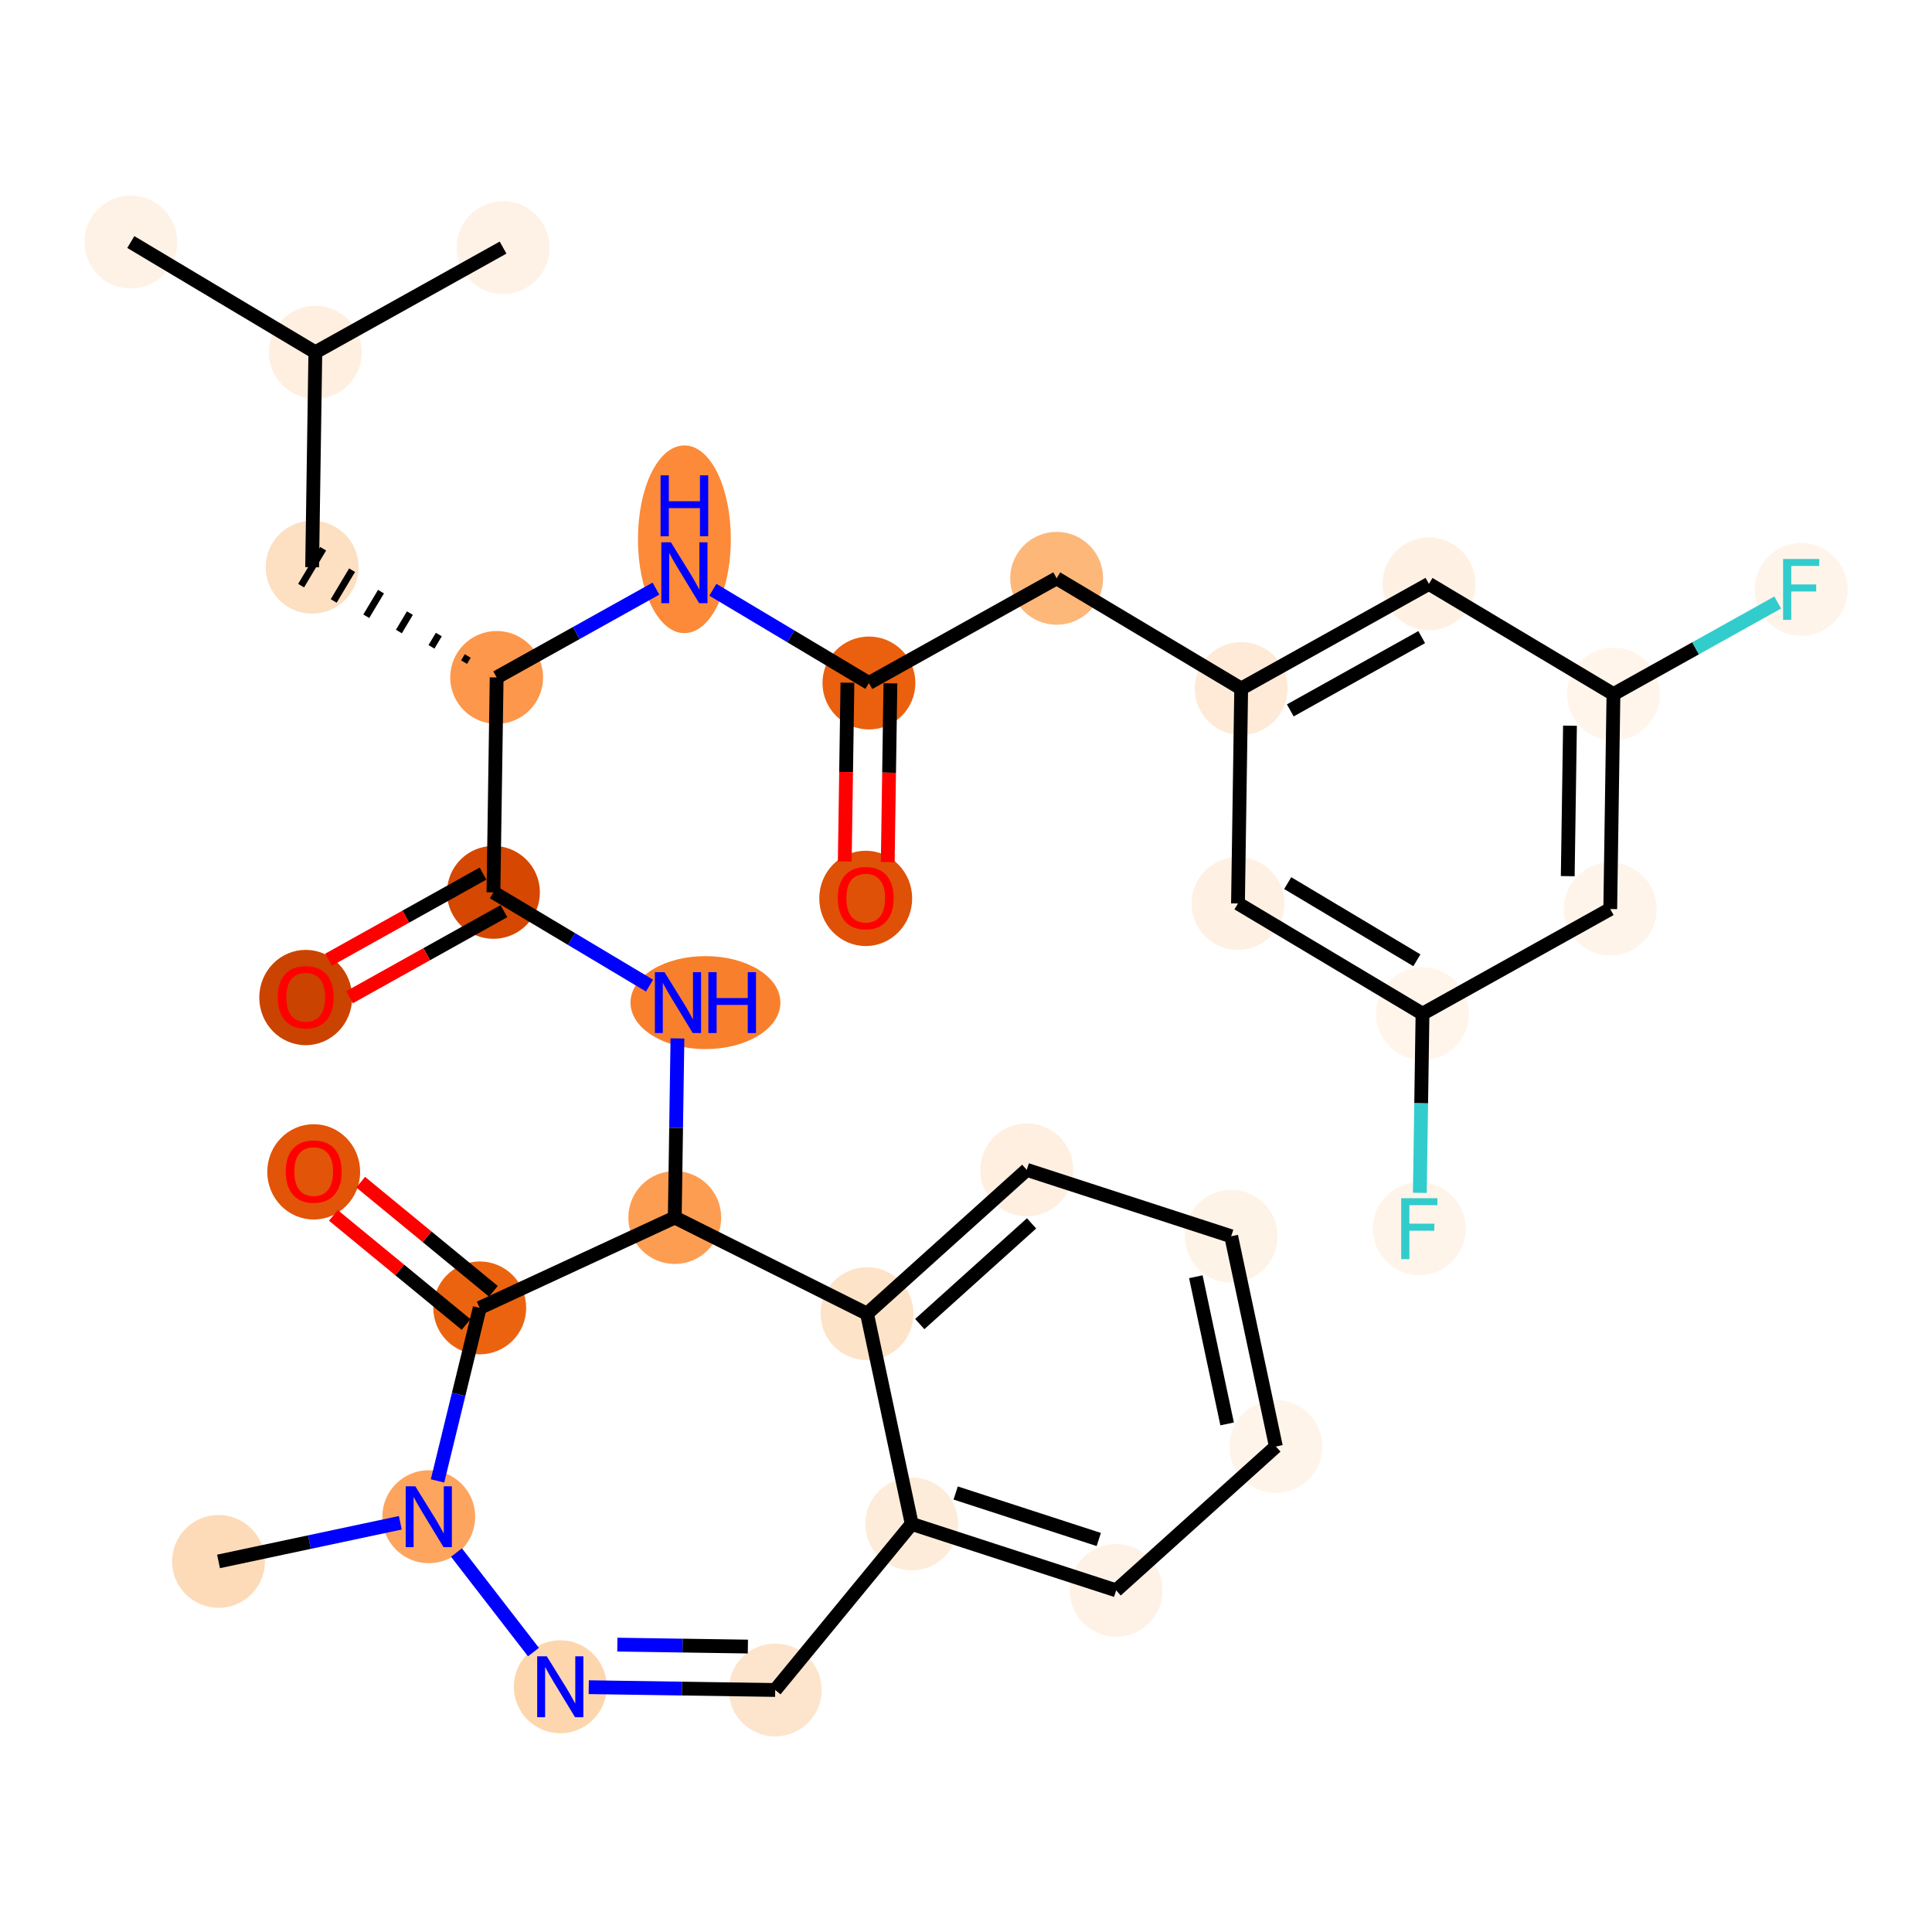 <?xml version='1.0' encoding='iso-8859-1'?>
<svg version='1.1' baseProfile='full'
              xmlns='http://www.w3.org/2000/svg'
                      xmlns:rdkit='http://www.rdkit.org/xml'
                      xmlns:xlink='http://www.w3.org/1999/xlink'
                  xml:space='preserve'
width='280px' height='280px' viewBox='0 0 280 280'>
<!-- END OF HEADER -->
<rect style='opacity:1.0;fill:#FFFFFF;stroke:none' width='280' height='280' x='0' y='0'> </rect>
<ellipse cx='18.958' cy='35.077' rx='6.23' ry='6.23'  style='fill:#FEF2E6;fill-rule:evenodd;stroke:#FEF2E6;stroke-width:1.0px;stroke-linecap:butt;stroke-linejoin:miter;stroke-opacity:1' />
<ellipse cx='45.701' cy='51.054' rx='6.23' ry='6.23'  style='fill:#FEEFE0;fill-rule:evenodd;stroke:#FEEFE0;stroke-width:1.0px;stroke-linecap:butt;stroke-linejoin:miter;stroke-opacity:1' />
<ellipse cx='72.909' cy='35.882' rx='6.23' ry='6.23'  style='fill:#FEF2E6;fill-rule:evenodd;stroke:#FEF2E6;stroke-width:1.0px;stroke-linecap:butt;stroke-linejoin:miter;stroke-opacity:1' />
<ellipse cx='45.236' cy='82.203' rx='6.23' ry='6.23'  style='fill:#FDDFC1;fill-rule:evenodd;stroke:#FDDFC1;stroke-width:1.0px;stroke-linecap:butt;stroke-linejoin:miter;stroke-opacity:1' />
<ellipse cx='71.979' cy='98.18' rx='6.23' ry='6.23'  style='fill:#FD974B;fill-rule:evenodd;stroke:#FD974B;stroke-width:1.0px;stroke-linecap:butt;stroke-linejoin:miter;stroke-opacity:1' />
<ellipse cx='99.188' cy='78.156' rx='6.23' ry='13.101'  style='fill:#FC8A38;fill-rule:evenodd;stroke:#FC8A38;stroke-width:1.0px;stroke-linecap:butt;stroke-linejoin:miter;stroke-opacity:1' />
<ellipse cx='125.931' cy='98.985' rx='6.23' ry='6.23'  style='fill:#EA600E;fill-rule:evenodd;stroke:#EA600E;stroke-width:1.0px;stroke-linecap:butt;stroke-linejoin:miter;stroke-opacity:1' />
<ellipse cx='125.466' cy='130.203' rx='6.23' ry='6.406'  style='fill:#DF5106;fill-rule:evenodd;stroke:#DF5106;stroke-width:1.0px;stroke-linecap:butt;stroke-linejoin:miter;stroke-opacity:1' />
<ellipse cx='153.139' cy='83.813' rx='6.23' ry='6.23'  style='fill:#FDB779;fill-rule:evenodd;stroke:#FDB779;stroke-width:1.0px;stroke-linecap:butt;stroke-linejoin:miter;stroke-opacity:1' />
<ellipse cx='179.882' cy='99.79' rx='6.23' ry='6.23'  style='fill:#FEEAD6;fill-rule:evenodd;stroke:#FEEAD6;stroke-width:1.0px;stroke-linecap:butt;stroke-linejoin:miter;stroke-opacity:1' />
<ellipse cx='207.091' cy='84.618' rx='6.23' ry='6.23'  style='fill:#FEF1E4;fill-rule:evenodd;stroke:#FEF1E4;stroke-width:1.0px;stroke-linecap:butt;stroke-linejoin:miter;stroke-opacity:1' />
<ellipse cx='233.834' cy='100.596' rx='6.23' ry='6.23'  style='fill:#FFF5EB;fill-rule:evenodd;stroke:#FFF5EB;stroke-width:1.0px;stroke-linecap:butt;stroke-linejoin:miter;stroke-opacity:1' />
<ellipse cx='261.042' cy='85.424' rx='6.23' ry='6.238'  style='fill:#FEF4EA;fill-rule:evenodd;stroke:#FEF4EA;stroke-width:1.0px;stroke-linecap:butt;stroke-linejoin:miter;stroke-opacity:1' />
<ellipse cx='233.369' cy='131.745' rx='6.23' ry='6.23'  style='fill:#FEF4EA;fill-rule:evenodd;stroke:#FEF4EA;stroke-width:1.0px;stroke-linecap:butt;stroke-linejoin:miter;stroke-opacity:1' />
<ellipse cx='206.161' cy='146.916' rx='6.23' ry='6.23'  style='fill:#FFF5EB;fill-rule:evenodd;stroke:#FFF5EB;stroke-width:1.0px;stroke-linecap:butt;stroke-linejoin:miter;stroke-opacity:1' />
<ellipse cx='205.696' cy='178.065' rx='6.23' ry='6.238'  style='fill:#FEF4EA;fill-rule:evenodd;stroke:#FEF4EA;stroke-width:1.0px;stroke-linecap:butt;stroke-linejoin:miter;stroke-opacity:1' />
<ellipse cx='179.418' cy='130.939' rx='6.23' ry='6.23'  style='fill:#FEF1E4;fill-rule:evenodd;stroke:#FEF1E4;stroke-width:1.0px;stroke-linecap:butt;stroke-linejoin:miter;stroke-opacity:1' />
<ellipse cx='71.514' cy='129.329' rx='6.23' ry='6.23'  style='fill:#D64701;fill-rule:evenodd;stroke:#D64701;stroke-width:1.0px;stroke-linecap:butt;stroke-linejoin:miter;stroke-opacity:1' />
<ellipse cx='44.306' cy='144.569' rx='6.23' ry='6.406'  style='fill:#CB4301;fill-rule:evenodd;stroke:#CB4301;stroke-width:1.0px;stroke-linecap:butt;stroke-linejoin:miter;stroke-opacity:1' />
<ellipse cx='102.239' cy='145.306' rx='10.362' ry='6.238'  style='fill:#F8802D;fill-rule:evenodd;stroke:#F8802D;stroke-width:1.0px;stroke-linecap:butt;stroke-linejoin:miter;stroke-opacity:1' />
<ellipse cx='97.793' cy='176.455' rx='6.23' ry='6.23'  style='fill:#FD9D52;fill-rule:evenodd;stroke:#FD9D52;stroke-width:1.0px;stroke-linecap:butt;stroke-linejoin:miter;stroke-opacity:1' />
<ellipse cx='69.527' cy='189.551' rx='6.23' ry='6.23'  style='fill:#EC630F;fill-rule:evenodd;stroke:#EC630F;stroke-width:1.0px;stroke-linecap:butt;stroke-linejoin:miter;stroke-opacity:1' />
<ellipse cx='45.464' cy='169.835' rx='6.23' ry='6.406'  style='fill:#E25407;fill-rule:evenodd;stroke:#E25407;stroke-width:1.0px;stroke-linecap:butt;stroke-linejoin:miter;stroke-opacity:1' />
<ellipse cx='62.142' cy='219.815' rx='6.23' ry='6.238'  style='fill:#FDA55E;fill-rule:evenodd;stroke:#FDA55E;stroke-width:1.0px;stroke-linecap:butt;stroke-linejoin:miter;stroke-opacity:1' />
<ellipse cx='31.671' cy='226.293' rx='6.23' ry='6.23'  style='fill:#FDDBB9;fill-rule:evenodd;stroke:#FDDBB9;stroke-width:1.0px;stroke-linecap:butt;stroke-linejoin:miter;stroke-opacity:1' />
<ellipse cx='81.2' cy='244.458' rx='6.23' ry='6.238'  style='fill:#FDD6AE;fill-rule:evenodd;stroke:#FDD6AE;stroke-width:1.0px;stroke-linecap:butt;stroke-linejoin:miter;stroke-opacity:1' />
<ellipse cx='112.349' cy='244.923' rx='6.23' ry='6.23'  style='fill:#FDE5CD;fill-rule:evenodd;stroke:#FDE5CD;stroke-width:1.0px;stroke-linecap:butt;stroke-linejoin:miter;stroke-opacity:1' />
<ellipse cx='132.133' cy='220.86' rx='6.23' ry='6.23'  style='fill:#FEECDA;fill-rule:evenodd;stroke:#FEECDA;stroke-width:1.0px;stroke-linecap:butt;stroke-linejoin:miter;stroke-opacity:1' />
<ellipse cx='161.761' cy='230.486' rx='6.23' ry='6.23'  style='fill:#FEF2E6;fill-rule:evenodd;stroke:#FEF2E6;stroke-width:1.0px;stroke-linecap:butt;stroke-linejoin:miter;stroke-opacity:1' />
<ellipse cx='184.911' cy='209.64' rx='6.23' ry='6.23'  style='fill:#FEF4E9;fill-rule:evenodd;stroke:#FEF4E9;stroke-width:1.0px;stroke-linecap:butt;stroke-linejoin:miter;stroke-opacity:1' />
<ellipse cx='178.433' cy='179.168' rx='6.23' ry='6.23'  style='fill:#FEF3E7;fill-rule:evenodd;stroke:#FEF3E7;stroke-width:1.0px;stroke-linecap:butt;stroke-linejoin:miter;stroke-opacity:1' />
<ellipse cx='148.805' cy='169.543' rx='6.23' ry='6.23'  style='fill:#FEEFE0;fill-rule:evenodd;stroke:#FEEFE0;stroke-width:1.0px;stroke-linecap:butt;stroke-linejoin:miter;stroke-opacity:1' />
<ellipse cx='125.655' cy='190.389' rx='6.23' ry='6.23'  style='fill:#FDE3C8;fill-rule:evenodd;stroke:#FDE3C8;stroke-width:1.0px;stroke-linecap:butt;stroke-linejoin:miter;stroke-opacity:1' />
<path class='bond-0 atom-0 atom-1' d='M 18.958,35.077 L 45.701,51.054' style='fill:none;fill-rule:evenodd;stroke:#000000;stroke-width:2.0px;stroke-linecap:butt;stroke-linejoin:miter;stroke-opacity:1' />
<path class='bond-1 atom-1 atom-2' d='M 45.701,51.054 L 72.909,35.882' style='fill:none;fill-rule:evenodd;stroke:#000000;stroke-width:2.0px;stroke-linecap:butt;stroke-linejoin:miter;stroke-opacity:1' />
<path class='bond-2 atom-1 atom-3' d='M 45.701,51.054 L 45.236,82.203' style='fill:none;fill-rule:evenodd;stroke:#000000;stroke-width:2.0px;stroke-linecap:butt;stroke-linejoin:miter;stroke-opacity:1' />
<path class='bond-3 atom-4 atom-3' d='M 67.788,95.071 L 67.256,95.963' style='fill:none;fill-rule:evenodd;stroke:#000000;stroke-width:1.0px;stroke-linecap:butt;stroke-linejoin:miter;stroke-opacity:1' />
<path class='bond-3 atom-4 atom-3' d='M 63.598,91.963 L 62.532,93.746' style='fill:none;fill-rule:evenodd;stroke:#000000;stroke-width:1.0px;stroke-linecap:butt;stroke-linejoin:miter;stroke-opacity:1' />
<path class='bond-3 atom-4 atom-3' d='M 59.407,88.854 L 57.809,91.528' style='fill:none;fill-rule:evenodd;stroke:#000000;stroke-width:1.0px;stroke-linecap:butt;stroke-linejoin:miter;stroke-opacity:1' />
<path class='bond-3 atom-4 atom-3' d='M 55.216,85.746 L 53.085,89.311' style='fill:none;fill-rule:evenodd;stroke:#000000;stroke-width:1.0px;stroke-linecap:butt;stroke-linejoin:miter;stroke-opacity:1' />
<path class='bond-3 atom-4 atom-3' d='M 51.025,82.637 L 48.362,87.094' style='fill:none;fill-rule:evenodd;stroke:#000000;stroke-width:1.0px;stroke-linecap:butt;stroke-linejoin:miter;stroke-opacity:1' />
<path class='bond-3 atom-4 atom-3' d='M 46.834,79.528 L 43.638,84.877' style='fill:none;fill-rule:evenodd;stroke:#000000;stroke-width:1.0px;stroke-linecap:butt;stroke-linejoin:miter;stroke-opacity:1' />
<path class='bond-4 atom-4 atom-5' d='M 71.979,98.18 L 83.521,91.744' style='fill:none;fill-rule:evenodd;stroke:#000000;stroke-width:2.0px;stroke-linecap:butt;stroke-linejoin:miter;stroke-opacity:1' />
<path class='bond-4 atom-4 atom-5' d='M 83.521,91.744 L 95.063,85.308' style='fill:none;fill-rule:evenodd;stroke:#0000FF;stroke-width:2.0px;stroke-linecap:butt;stroke-linejoin:miter;stroke-opacity:1' />
<path class='bond-16 atom-4 atom-17' d='M 71.979,98.18 L 71.514,129.329' style='fill:none;fill-rule:evenodd;stroke:#000000;stroke-width:2.0px;stroke-linecap:butt;stroke-linejoin:miter;stroke-opacity:1' />
<path class='bond-5 atom-5 atom-6' d='M 103.312,85.472 L 114.622,92.228' style='fill:none;fill-rule:evenodd;stroke:#0000FF;stroke-width:2.0px;stroke-linecap:butt;stroke-linejoin:miter;stroke-opacity:1' />
<path class='bond-5 atom-5 atom-6' d='M 114.622,92.228 L 125.931,98.985' style='fill:none;fill-rule:evenodd;stroke:#000000;stroke-width:2.0px;stroke-linecap:butt;stroke-linejoin:miter;stroke-opacity:1' />
<path class='bond-6 atom-6 atom-7' d='M 122.816,98.939 L 122.623,111.893' style='fill:none;fill-rule:evenodd;stroke:#000000;stroke-width:2.0px;stroke-linecap:butt;stroke-linejoin:miter;stroke-opacity:1' />
<path class='bond-6 atom-6 atom-7' d='M 122.623,111.893 L 122.429,124.848' style='fill:none;fill-rule:evenodd;stroke:#FF0000;stroke-width:2.0px;stroke-linecap:butt;stroke-linejoin:miter;stroke-opacity:1' />
<path class='bond-6 atom-6 atom-7' d='M 129.046,99.031 L 128.852,111.986' style='fill:none;fill-rule:evenodd;stroke:#000000;stroke-width:2.0px;stroke-linecap:butt;stroke-linejoin:miter;stroke-opacity:1' />
<path class='bond-6 atom-6 atom-7' d='M 128.852,111.986 L 128.659,124.941' style='fill:none;fill-rule:evenodd;stroke:#FF0000;stroke-width:2.0px;stroke-linecap:butt;stroke-linejoin:miter;stroke-opacity:1' />
<path class='bond-7 atom-6 atom-8' d='M 125.931,98.985 L 153.139,83.813' style='fill:none;fill-rule:evenodd;stroke:#000000;stroke-width:2.0px;stroke-linecap:butt;stroke-linejoin:miter;stroke-opacity:1' />
<path class='bond-8 atom-8 atom-9' d='M 153.139,83.813 L 179.882,99.79' style='fill:none;fill-rule:evenodd;stroke:#000000;stroke-width:2.0px;stroke-linecap:butt;stroke-linejoin:miter;stroke-opacity:1' />
<path class='bond-9 atom-9 atom-10' d='M 179.882,99.79 L 207.091,84.618' style='fill:none;fill-rule:evenodd;stroke:#000000;stroke-width:2.0px;stroke-linecap:butt;stroke-linejoin:miter;stroke-opacity:1' />
<path class='bond-9 atom-9 atom-10' d='M 186.998,102.956 L 206.044,92.336' style='fill:none;fill-rule:evenodd;stroke:#000000;stroke-width:2.0px;stroke-linecap:butt;stroke-linejoin:miter;stroke-opacity:1' />
<path class='bond-32 atom-16 atom-9' d='M 179.418,130.939 L 179.882,99.79' style='fill:none;fill-rule:evenodd;stroke:#000000;stroke-width:2.0px;stroke-linecap:butt;stroke-linejoin:miter;stroke-opacity:1' />
<path class='bond-10 atom-10 atom-11' d='M 207.091,84.618 L 233.834,100.596' style='fill:none;fill-rule:evenodd;stroke:#000000;stroke-width:2.0px;stroke-linecap:butt;stroke-linejoin:miter;stroke-opacity:1' />
<path class='bond-11 atom-11 atom-12' d='M 233.834,100.596 L 245.737,93.958' style='fill:none;fill-rule:evenodd;stroke:#000000;stroke-width:2.0px;stroke-linecap:butt;stroke-linejoin:miter;stroke-opacity:1' />
<path class='bond-11 atom-11 atom-12' d='M 245.737,93.958 L 257.64,87.321' style='fill:none;fill-rule:evenodd;stroke:#33CCCC;stroke-width:2.0px;stroke-linecap:butt;stroke-linejoin:miter;stroke-opacity:1' />
<path class='bond-12 atom-11 atom-13' d='M 233.834,100.596 L 233.369,131.745' style='fill:none;fill-rule:evenodd;stroke:#000000;stroke-width:2.0px;stroke-linecap:butt;stroke-linejoin:miter;stroke-opacity:1' />
<path class='bond-12 atom-11 atom-13' d='M 227.534,105.175 L 227.209,126.979' style='fill:none;fill-rule:evenodd;stroke:#000000;stroke-width:2.0px;stroke-linecap:butt;stroke-linejoin:miter;stroke-opacity:1' />
<path class='bond-13 atom-13 atom-14' d='M 233.369,131.745 L 206.161,146.916' style='fill:none;fill-rule:evenodd;stroke:#000000;stroke-width:2.0px;stroke-linecap:butt;stroke-linejoin:miter;stroke-opacity:1' />
<path class='bond-14 atom-14 atom-15' d='M 206.161,146.916 L 205.967,159.896' style='fill:none;fill-rule:evenodd;stroke:#000000;stroke-width:2.0px;stroke-linecap:butt;stroke-linejoin:miter;stroke-opacity:1' />
<path class='bond-14 atom-14 atom-15' d='M 205.967,159.896 L 205.773,172.875' style='fill:none;fill-rule:evenodd;stroke:#33CCCC;stroke-width:2.0px;stroke-linecap:butt;stroke-linejoin:miter;stroke-opacity:1' />
<path class='bond-15 atom-14 atom-16' d='M 206.161,146.916 L 179.418,130.939' style='fill:none;fill-rule:evenodd;stroke:#000000;stroke-width:2.0px;stroke-linecap:butt;stroke-linejoin:miter;stroke-opacity:1' />
<path class='bond-15 atom-14 atom-16' d='M 205.345,139.171 L 186.624,127.987' style='fill:none;fill-rule:evenodd;stroke:#000000;stroke-width:2.0px;stroke-linecap:butt;stroke-linejoin:miter;stroke-opacity:1' />
<path class='bond-17 atom-17 atom-18' d='M 69.997,126.608 L 58.807,132.848' style='fill:none;fill-rule:evenodd;stroke:#000000;stroke-width:2.0px;stroke-linecap:butt;stroke-linejoin:miter;stroke-opacity:1' />
<path class='bond-17 atom-17 atom-18' d='M 58.807,132.848 L 47.618,139.087' style='fill:none;fill-rule:evenodd;stroke:#FF0000;stroke-width:2.0px;stroke-linecap:butt;stroke-linejoin:miter;stroke-opacity:1' />
<path class='bond-17 atom-17 atom-18' d='M 73.032,132.05 L 61.842,138.289' style='fill:none;fill-rule:evenodd;stroke:#000000;stroke-width:2.0px;stroke-linecap:butt;stroke-linejoin:miter;stroke-opacity:1' />
<path class='bond-17 atom-17 atom-18' d='M 61.842,138.289 L 50.652,144.529' style='fill:none;fill-rule:evenodd;stroke:#FF0000;stroke-width:2.0px;stroke-linecap:butt;stroke-linejoin:miter;stroke-opacity:1' />
<path class='bond-18 atom-17 atom-19' d='M 71.514,129.329 L 82.824,136.085' style='fill:none;fill-rule:evenodd;stroke:#000000;stroke-width:2.0px;stroke-linecap:butt;stroke-linejoin:miter;stroke-opacity:1' />
<path class='bond-18 atom-17 atom-19' d='M 82.824,136.085 L 94.133,142.842' style='fill:none;fill-rule:evenodd;stroke:#0000FF;stroke-width:2.0px;stroke-linecap:butt;stroke-linejoin:miter;stroke-opacity:1' />
<path class='bond-19 atom-19 atom-20' d='M 98.18,150.496 L 97.987,163.475' style='fill:none;fill-rule:evenodd;stroke:#0000FF;stroke-width:2.0px;stroke-linecap:butt;stroke-linejoin:miter;stroke-opacity:1' />
<path class='bond-19 atom-19 atom-20' d='M 97.987,163.475 L 97.793,176.455' style='fill:none;fill-rule:evenodd;stroke:#000000;stroke-width:2.0px;stroke-linecap:butt;stroke-linejoin:miter;stroke-opacity:1' />
<path class='bond-20 atom-20 atom-21' d='M 97.793,176.455 L 69.527,189.551' style='fill:none;fill-rule:evenodd;stroke:#000000;stroke-width:2.0px;stroke-linecap:butt;stroke-linejoin:miter;stroke-opacity:1' />
<path class='bond-33 atom-32 atom-20' d='M 125.655,190.389 L 97.793,176.455' style='fill:none;fill-rule:evenodd;stroke:#000000;stroke-width:2.0px;stroke-linecap:butt;stroke-linejoin:miter;stroke-opacity:1' />
<path class='bond-21 atom-21 atom-22' d='M 71.505,187.145 L 61.888,179.237' style='fill:none;fill-rule:evenodd;stroke:#000000;stroke-width:2.0px;stroke-linecap:butt;stroke-linejoin:miter;stroke-opacity:1' />
<path class='bond-21 atom-21 atom-22' d='M 61.888,179.237 L 52.271,171.33' style='fill:none;fill-rule:evenodd;stroke:#FF0000;stroke-width:2.0px;stroke-linecap:butt;stroke-linejoin:miter;stroke-opacity:1' />
<path class='bond-21 atom-21 atom-22' d='M 67.549,191.957 L 57.931,184.05' style='fill:none;fill-rule:evenodd;stroke:#000000;stroke-width:2.0px;stroke-linecap:butt;stroke-linejoin:miter;stroke-opacity:1' />
<path class='bond-21 atom-21 atom-22' d='M 57.931,184.05 L 48.314,176.143' style='fill:none;fill-rule:evenodd;stroke:#FF0000;stroke-width:2.0px;stroke-linecap:butt;stroke-linejoin:miter;stroke-opacity:1' />
<path class='bond-22 atom-21 atom-23' d='M 69.527,189.551 L 66.468,202.088' style='fill:none;fill-rule:evenodd;stroke:#000000;stroke-width:2.0px;stroke-linecap:butt;stroke-linejoin:miter;stroke-opacity:1' />
<path class='bond-22 atom-21 atom-23' d='M 66.468,202.088 L 63.409,214.625' style='fill:none;fill-rule:evenodd;stroke:#0000FF;stroke-width:2.0px;stroke-linecap:butt;stroke-linejoin:miter;stroke-opacity:1' />
<path class='bond-23 atom-23 atom-24' d='M 58.018,220.692 L 44.844,223.493' style='fill:none;fill-rule:evenodd;stroke:#0000FF;stroke-width:2.0px;stroke-linecap:butt;stroke-linejoin:miter;stroke-opacity:1' />
<path class='bond-23 atom-23 atom-24' d='M 44.844,223.493 L 31.671,226.293' style='fill:none;fill-rule:evenodd;stroke:#000000;stroke-width:2.0px;stroke-linecap:butt;stroke-linejoin:miter;stroke-opacity:1' />
<path class='bond-24 atom-23 atom-25' d='M 66.156,225.005 L 77.313,239.432' style='fill:none;fill-rule:evenodd;stroke:#0000FF;stroke-width:2.0px;stroke-linecap:butt;stroke-linejoin:miter;stroke-opacity:1' />
<path class='bond-25 atom-25 atom-26' d='M 85.325,244.52 L 98.837,244.722' style='fill:none;fill-rule:evenodd;stroke:#0000FF;stroke-width:2.0px;stroke-linecap:butt;stroke-linejoin:miter;stroke-opacity:1' />
<path class='bond-25 atom-25 atom-26' d='M 98.837,244.722 L 112.349,244.923' style='fill:none;fill-rule:evenodd;stroke:#000000;stroke-width:2.0px;stroke-linecap:butt;stroke-linejoin:miter;stroke-opacity:1' />
<path class='bond-25 atom-25 atom-26' d='M 89.471,238.351 L 98.93,238.492' style='fill:none;fill-rule:evenodd;stroke:#0000FF;stroke-width:2.0px;stroke-linecap:butt;stroke-linejoin:miter;stroke-opacity:1' />
<path class='bond-25 atom-25 atom-26' d='M 98.93,238.492 L 108.388,238.633' style='fill:none;fill-rule:evenodd;stroke:#000000;stroke-width:2.0px;stroke-linecap:butt;stroke-linejoin:miter;stroke-opacity:1' />
<path class='bond-26 atom-26 atom-27' d='M 112.349,244.923 L 132.133,220.86' style='fill:none;fill-rule:evenodd;stroke:#000000;stroke-width:2.0px;stroke-linecap:butt;stroke-linejoin:miter;stroke-opacity:1' />
<path class='bond-27 atom-27 atom-28' d='M 132.133,220.86 L 161.761,230.486' style='fill:none;fill-rule:evenodd;stroke:#000000;stroke-width:2.0px;stroke-linecap:butt;stroke-linejoin:miter;stroke-opacity:1' />
<path class='bond-27 atom-27 atom-28' d='M 138.503,216.378 L 159.242,223.116' style='fill:none;fill-rule:evenodd;stroke:#000000;stroke-width:2.0px;stroke-linecap:butt;stroke-linejoin:miter;stroke-opacity:1' />
<path class='bond-34 atom-32 atom-27' d='M 125.655,190.389 L 132.133,220.86' style='fill:none;fill-rule:evenodd;stroke:#000000;stroke-width:2.0px;stroke-linecap:butt;stroke-linejoin:miter;stroke-opacity:1' />
<path class='bond-28 atom-28 atom-29' d='M 161.761,230.486 L 184.911,209.64' style='fill:none;fill-rule:evenodd;stroke:#000000;stroke-width:2.0px;stroke-linecap:butt;stroke-linejoin:miter;stroke-opacity:1' />
<path class='bond-29 atom-29 atom-30' d='M 184.911,209.64 L 178.433,179.168' style='fill:none;fill-rule:evenodd;stroke:#000000;stroke-width:2.0px;stroke-linecap:butt;stroke-linejoin:miter;stroke-opacity:1' />
<path class='bond-29 atom-29 atom-30' d='M 177.845,206.365 L 173.311,185.035' style='fill:none;fill-rule:evenodd;stroke:#000000;stroke-width:2.0px;stroke-linecap:butt;stroke-linejoin:miter;stroke-opacity:1' />
<path class='bond-30 atom-30 atom-31' d='M 178.433,179.168 L 148.805,169.543' style='fill:none;fill-rule:evenodd;stroke:#000000;stroke-width:2.0px;stroke-linecap:butt;stroke-linejoin:miter;stroke-opacity:1' />
<path class='bond-31 atom-31 atom-32' d='M 148.805,169.543 L 125.655,190.389' style='fill:none;fill-rule:evenodd;stroke:#000000;stroke-width:2.0px;stroke-linecap:butt;stroke-linejoin:miter;stroke-opacity:1' />
<path class='bond-31 atom-31 atom-32' d='M 149.502,177.3 L 133.297,191.892' style='fill:none;fill-rule:evenodd;stroke:#000000;stroke-width:2.0px;stroke-linecap:butt;stroke-linejoin:miter;stroke-opacity:1' />
<path  class='atom-5' d='M 97.237 78.597
L 100.128 83.27
Q 100.415 83.731, 100.876 84.566
Q 101.337 85.4, 101.362 85.45
L 101.362 78.597
L 102.533 78.597
L 102.533 87.419
L 101.325 87.419
L 98.222 82.31
Q 97.861 81.712, 97.474 81.027
Q 97.1 80.341, 96.988 80.129
L 96.988 87.419
L 95.842 87.419
L 95.842 78.597
L 97.237 78.597
' fill='#0000FF'/>
<path  class='atom-5' d='M 95.736 68.892
L 96.932 68.892
L 96.932 72.643
L 101.443 72.643
L 101.443 68.892
L 102.639 68.892
L 102.639 77.715
L 101.443 77.715
L 101.443 73.64
L 96.932 73.64
L 96.932 77.715
L 95.736 77.715
L 95.736 68.892
' fill='#0000FF'/>
<path  class='atom-7' d='M 121.416 130.159
Q 121.416 128.041, 122.463 126.857
Q 123.51 125.673, 125.466 125.673
Q 127.422 125.673, 128.469 126.857
Q 129.516 128.041, 129.516 130.159
Q 129.516 132.302, 128.457 133.523
Q 127.397 134.732, 125.466 134.732
Q 123.522 134.732, 122.463 133.523
Q 121.416 132.315, 121.416 130.159
M 125.466 133.735
Q 126.812 133.735, 127.535 132.838
Q 128.27 131.928, 128.27 130.159
Q 128.27 128.427, 127.535 127.555
Q 126.812 126.67, 125.466 126.67
Q 124.12 126.67, 123.385 127.542
Q 122.662 128.414, 122.662 130.159
Q 122.662 131.941, 123.385 132.838
Q 124.12 133.735, 125.466 133.735
' fill='#FF0000'/>
<path  class='atom-12' d='M 258.419 81.013
L 263.665 81.013
L 263.665 82.022
L 259.603 82.022
L 259.603 84.701
L 263.217 84.701
L 263.217 85.723
L 259.603 85.723
L 259.603 89.835
L 258.419 89.835
L 258.419 81.013
' fill='#33CCCC'/>
<path  class='atom-15' d='M 203.073 173.654
L 208.319 173.654
L 208.319 174.663
L 204.257 174.663
L 204.257 177.343
L 207.87 177.343
L 207.87 178.364
L 204.257 178.364
L 204.257 182.476
L 203.073 182.476
L 203.073 173.654
' fill='#33CCCC'/>
<path  class='atom-18' d='M 40.257 144.525
Q 40.257 142.407, 41.303 141.223
Q 42.35 140.039, 44.306 140.039
Q 46.263 140.039, 47.309 141.223
Q 48.356 142.407, 48.356 144.525
Q 48.356 146.669, 47.297 147.89
Q 46.238 149.099, 44.306 149.099
Q 42.362 149.099, 41.303 147.89
Q 40.257 146.681, 40.257 144.525
M 44.306 148.102
Q 45.652 148.102, 46.375 147.205
Q 47.11 146.295, 47.11 144.525
Q 47.11 142.793, 46.375 141.921
Q 45.652 141.036, 44.306 141.036
Q 42.961 141.036, 42.225 141.909
Q 41.503 142.781, 41.503 144.525
Q 41.503 146.307, 42.225 147.205
Q 42.961 148.102, 44.306 148.102
' fill='#FF0000'/>
<path  class='atom-19' d='M 96.308 140.895
L 99.199 145.567
Q 99.485 146.029, 99.946 146.863
Q 100.407 147.698, 100.432 147.748
L 100.432 140.895
L 101.604 140.895
L 101.604 149.717
L 100.395 149.717
L 97.292 144.608
Q 96.931 144.01, 96.544 143.325
Q 96.171 142.639, 96.058 142.427
L 96.058 149.717
L 94.912 149.717
L 94.912 140.895
L 96.308 140.895
' fill='#0000FF'/>
<path  class='atom-19' d='M 102.663 140.895
L 103.859 140.895
L 103.859 144.645
L 108.37 144.645
L 108.37 140.895
L 109.566 140.895
L 109.566 149.717
L 108.37 149.717
L 108.37 145.642
L 103.859 145.642
L 103.859 149.717
L 102.663 149.717
L 102.663 140.895
' fill='#0000FF'/>
<path  class='atom-22' d='M 41.414 169.791
Q 41.414 167.673, 42.461 166.489
Q 43.507 165.305, 45.464 165.305
Q 47.42 165.305, 48.467 166.489
Q 49.513 167.673, 49.513 169.791
Q 49.513 171.935, 48.454 173.156
Q 47.395 174.364, 45.464 174.364
Q 43.52 174.364, 42.461 173.156
Q 41.414 171.947, 41.414 169.791
M 45.464 173.368
Q 46.809 173.368, 47.532 172.47
Q 48.267 171.561, 48.267 169.791
Q 48.267 168.059, 47.532 167.187
Q 46.809 166.302, 45.464 166.302
Q 44.118 166.302, 43.383 167.174
Q 42.66 168.047, 42.66 169.791
Q 42.66 171.573, 43.383 172.47
Q 44.118 173.368, 45.464 173.368
' fill='#FF0000'/>
<path  class='atom-23' d='M 60.192 215.404
L 63.083 220.077
Q 63.37 220.538, 63.831 221.373
Q 64.292 222.208, 64.317 222.258
L 64.317 215.404
L 65.488 215.404
L 65.488 224.227
L 64.279 224.227
L 61.177 219.118
Q 60.815 218.519, 60.429 217.834
Q 60.055 217.149, 59.943 216.937
L 59.943 224.227
L 58.797 224.227
L 58.797 215.404
L 60.192 215.404
' fill='#0000FF'/>
<path  class='atom-25' d='M 79.25 240.047
L 82.141 244.72
Q 82.427 245.181, 82.888 246.016
Q 83.349 246.851, 83.374 246.901
L 83.374 240.047
L 84.546 240.047
L 84.546 248.87
L 83.337 248.87
L 80.234 243.761
Q 79.873 243.163, 79.487 242.477
Q 79.113 241.792, 79.001 241.58
L 79.001 248.87
L 77.854 248.87
L 77.854 240.047
L 79.25 240.047
' fill='#0000FF'/>
</svg>
